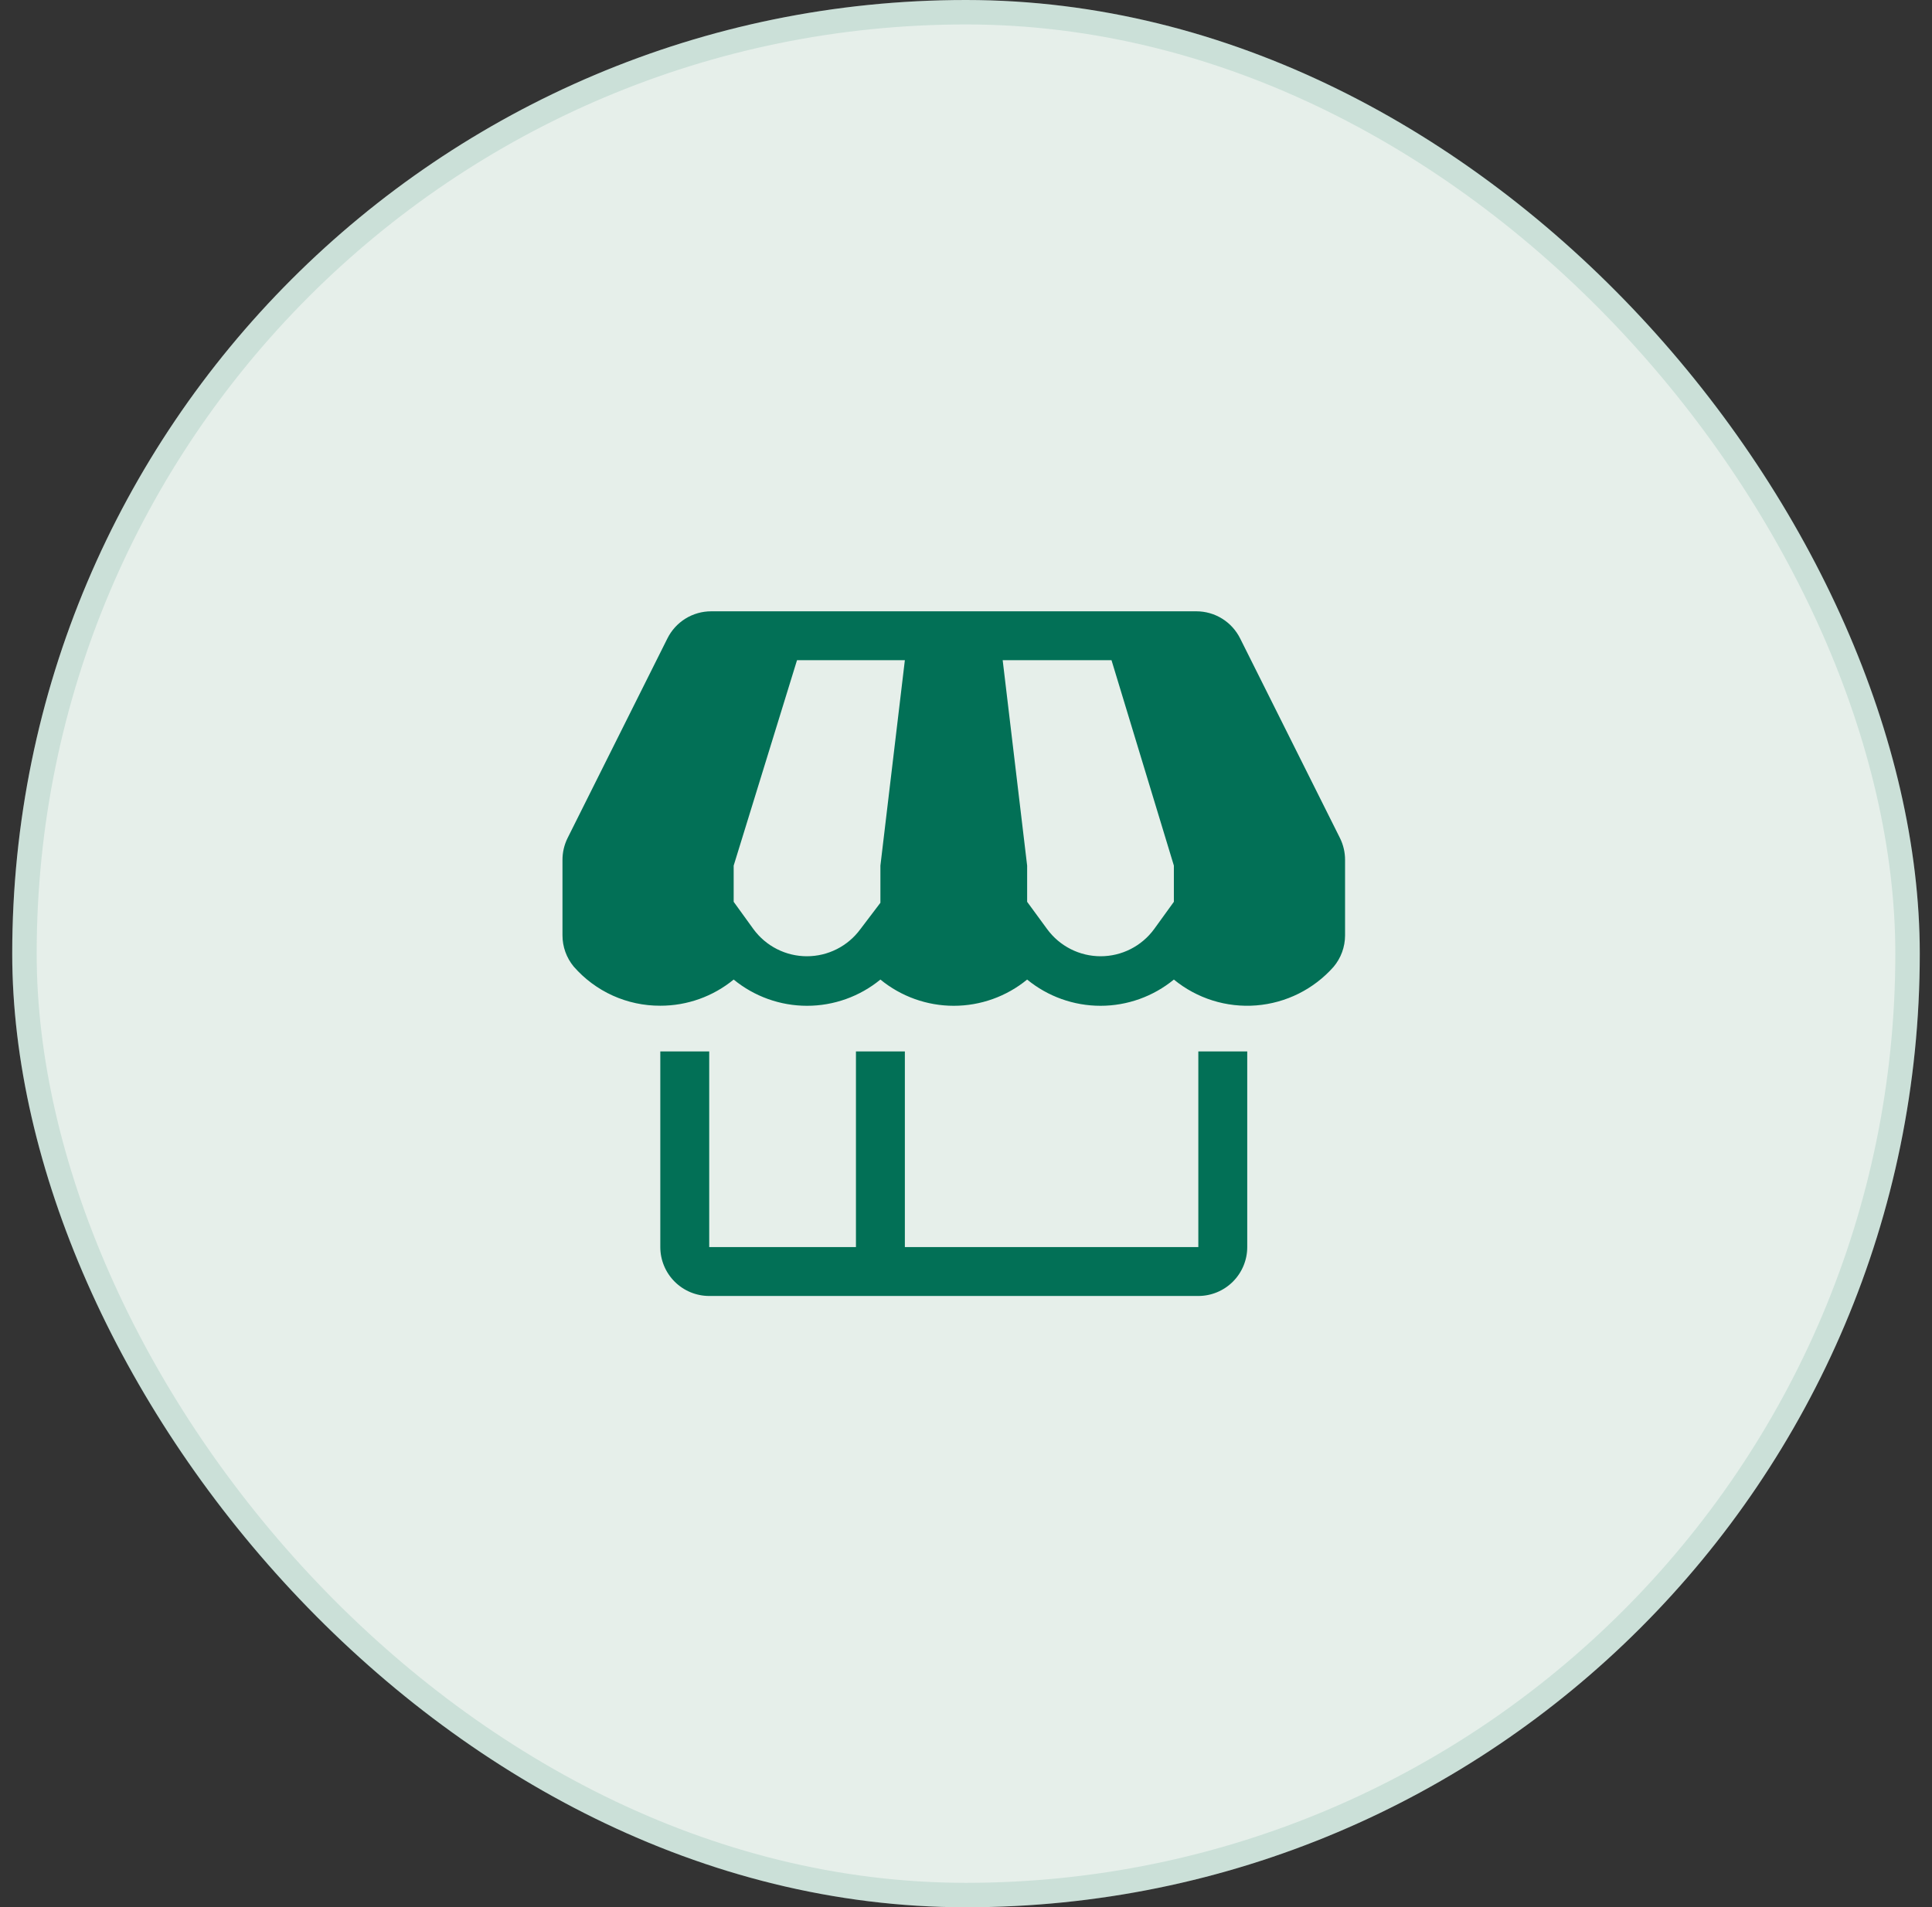<svg xmlns="http://www.w3.org/2000/svg" width="79" height="78" viewBox="0 0 79 78" fill="none">
<rect x="0" y="0" width="79" height="78" fill="#333333" stroke="none"/>
<rect x="0.5" width="78" height="78" rx="39" fill="#E6EFEA"/>
<rect x="1" y="0.5" width="77" height="77" rx="38.5" stroke="#027056" stroke-opacity="0.12"/>
<g clip-path="url(#clip0_963_27314)">
<path d="M49 51H37V43H35V51H29V43H27V51C27 51.53 27.211 52.039 27.586 52.414C27.961 52.789 28.47 53 29 53H49C49.53 53 50.039 52.789 50.414 52.414C50.789 52.039 51 51.53 51 51V43H49V51Z" fill="#027056"/>
<path d="M54.79 34.27L50.71 26.11C50.544 25.777 50.289 25.496 49.973 25.3C49.657 25.104 49.292 25 48.92 25H29.08C28.708 25 28.343 25.104 28.027 25.3C27.711 25.496 27.456 25.777 27.29 26.11L23.21 34.27C23.071 34.55 22.999 34.858 23 35.17V38.25C22.999 38.717 23.162 39.17 23.46 39.53C23.901 40.035 24.445 40.44 25.056 40.716C25.667 40.992 26.33 41.133 27 41.13C28.094 41.132 29.154 40.754 30 40.06C30.846 40.754 31.906 41.133 33 41.133C34.094 41.133 35.154 40.754 36 40.06C36.846 40.754 37.906 41.133 39 41.133C40.094 41.133 41.154 40.754 42 40.06C42.846 40.754 43.906 41.133 45 41.133C46.094 41.133 47.154 40.754 48 40.06C48.944 40.835 50.152 41.214 51.37 41.117C52.588 41.02 53.72 40.455 54.53 39.54C54.832 39.182 54.998 38.728 55 38.26V35.17C55.001 34.858 54.929 34.55 54.79 34.27ZM36 35.4V36.92L35.18 38C34.928 38.343 34.599 38.622 34.22 38.814C33.84 39.007 33.421 39.107 32.995 39.107C32.569 39.107 32.15 39.007 31.77 38.814C31.391 38.622 31.062 38.343 30.81 38L30 36.88V35.4L32.59 27H37L36 35.4ZM48 36.88L47.19 38C46.938 38.343 46.609 38.622 46.23 38.814C45.85 39.007 45.431 39.107 45.005 39.107C44.58 39.107 44.16 39.007 43.78 38.814C43.401 38.622 43.072 38.343 42.82 38L42 36.88V35.4L41 27H45.45L48 35.4V36.88Z" fill="#027056"/>
</g>
<defs>
<clipPath id="clip0_963_27314">
<rect width="36" height="36" fill="white" transform="translate(21 21)"/>
</clipPath>
</defs>
</svg>